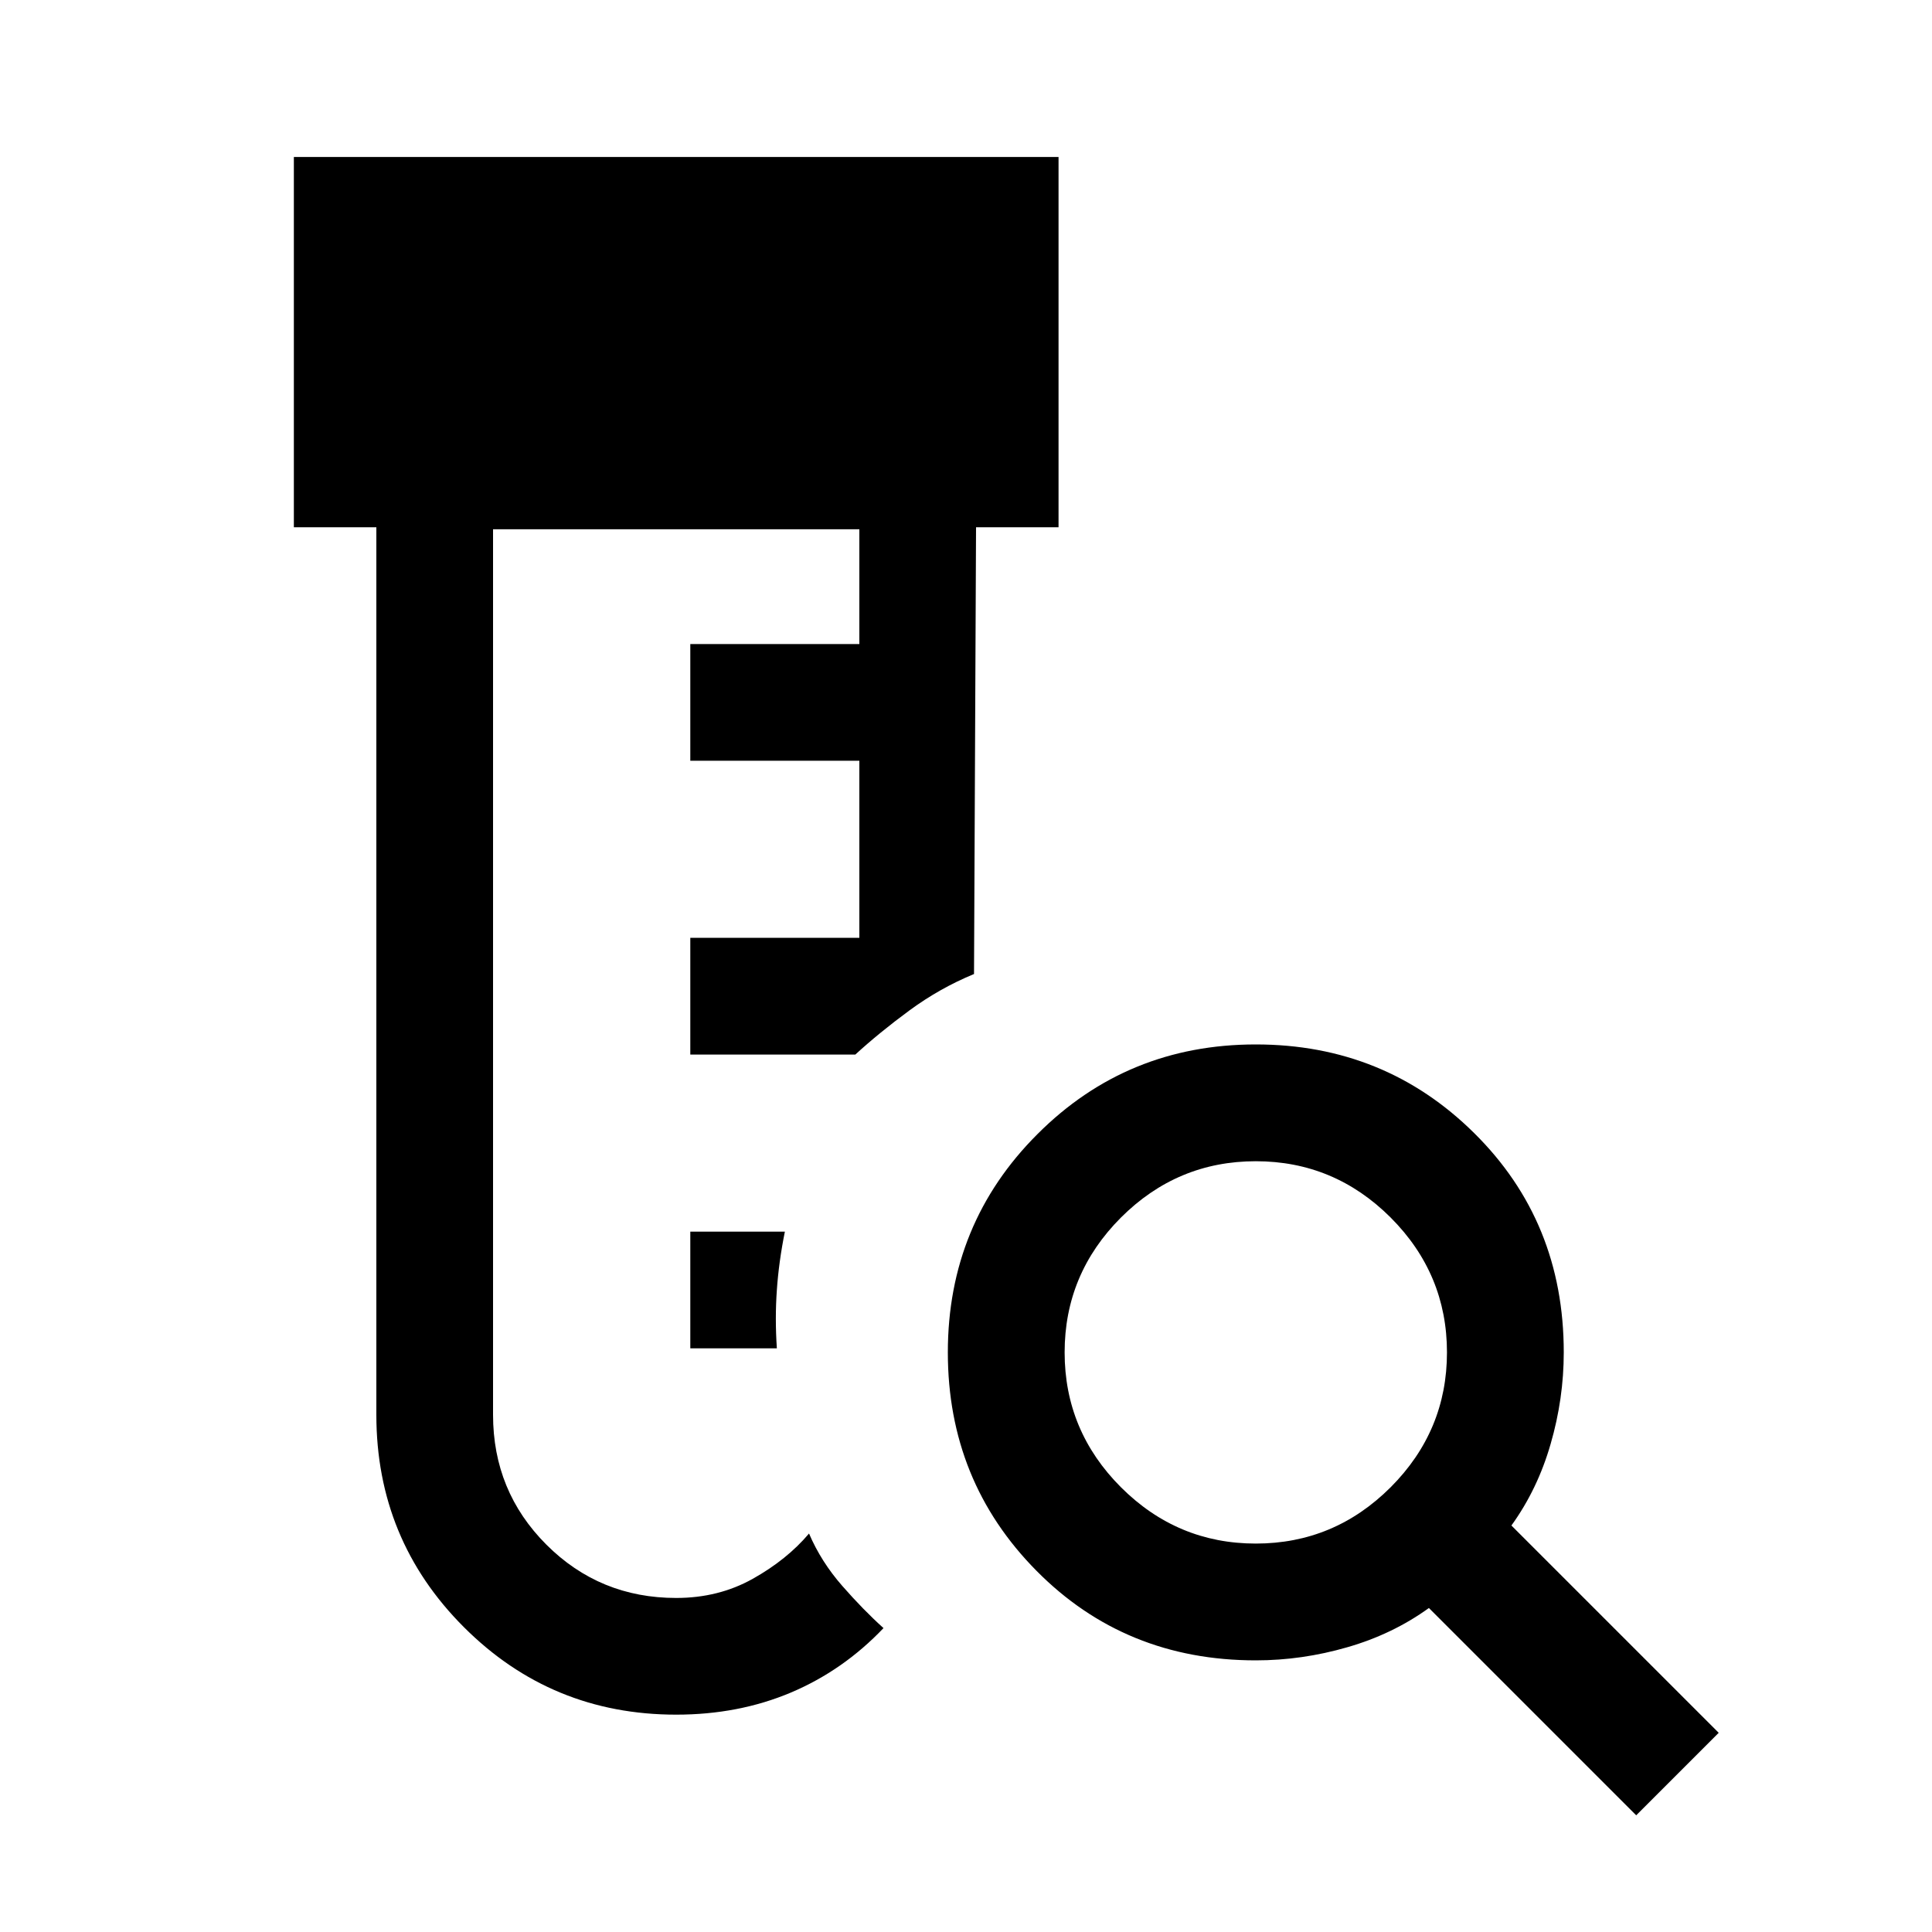 <svg xmlns="http://www.w3.org/2000/svg" height="20" width="20"><path d="M7 17.75q-1.292 0-2.198-.906-.906-.906-.906-2.198V5.458h-.854V1.625h7.916v3.833h-.854l-.021 4.625q-.354.146-.666.375-.313.23-.563.459H7.146V9.708h1.75V7.875h-1.75V6.667h1.75V5.479H5.104v9.167q0 .792.552 1.344T7 16.542q.438 0 .792-.198.354-.198.583-.469.125.292.344.542.219.25.427.437-.417.438-.958.667-.542.229-1.188.229Zm.146-3.792V12.75h.979q-.063.312-.083.604-.021.292 0 .604ZM13 15.979q.812 0 1.396-.583.583-.584.583-1.396 0-.812-.583-1.396-.584-.583-1.396-.583-.812 0-1.396.583-.583.584-.583 1.396 0 .812.583 1.396.584.583 1.396.583Zm3.938 2.813-2.146-2.146q-.375.271-.844.406-.469.136-.948.136-1.354 0-2.271-.928-.917-.927-.917-2.26 0-1.333.928-2.26.927-.928 2.26-.928 1.333 0 2.26.917.928.917.928 2.271 0 .479-.136.948-.135.469-.406.844l2.146 2.146Z"/></svg>